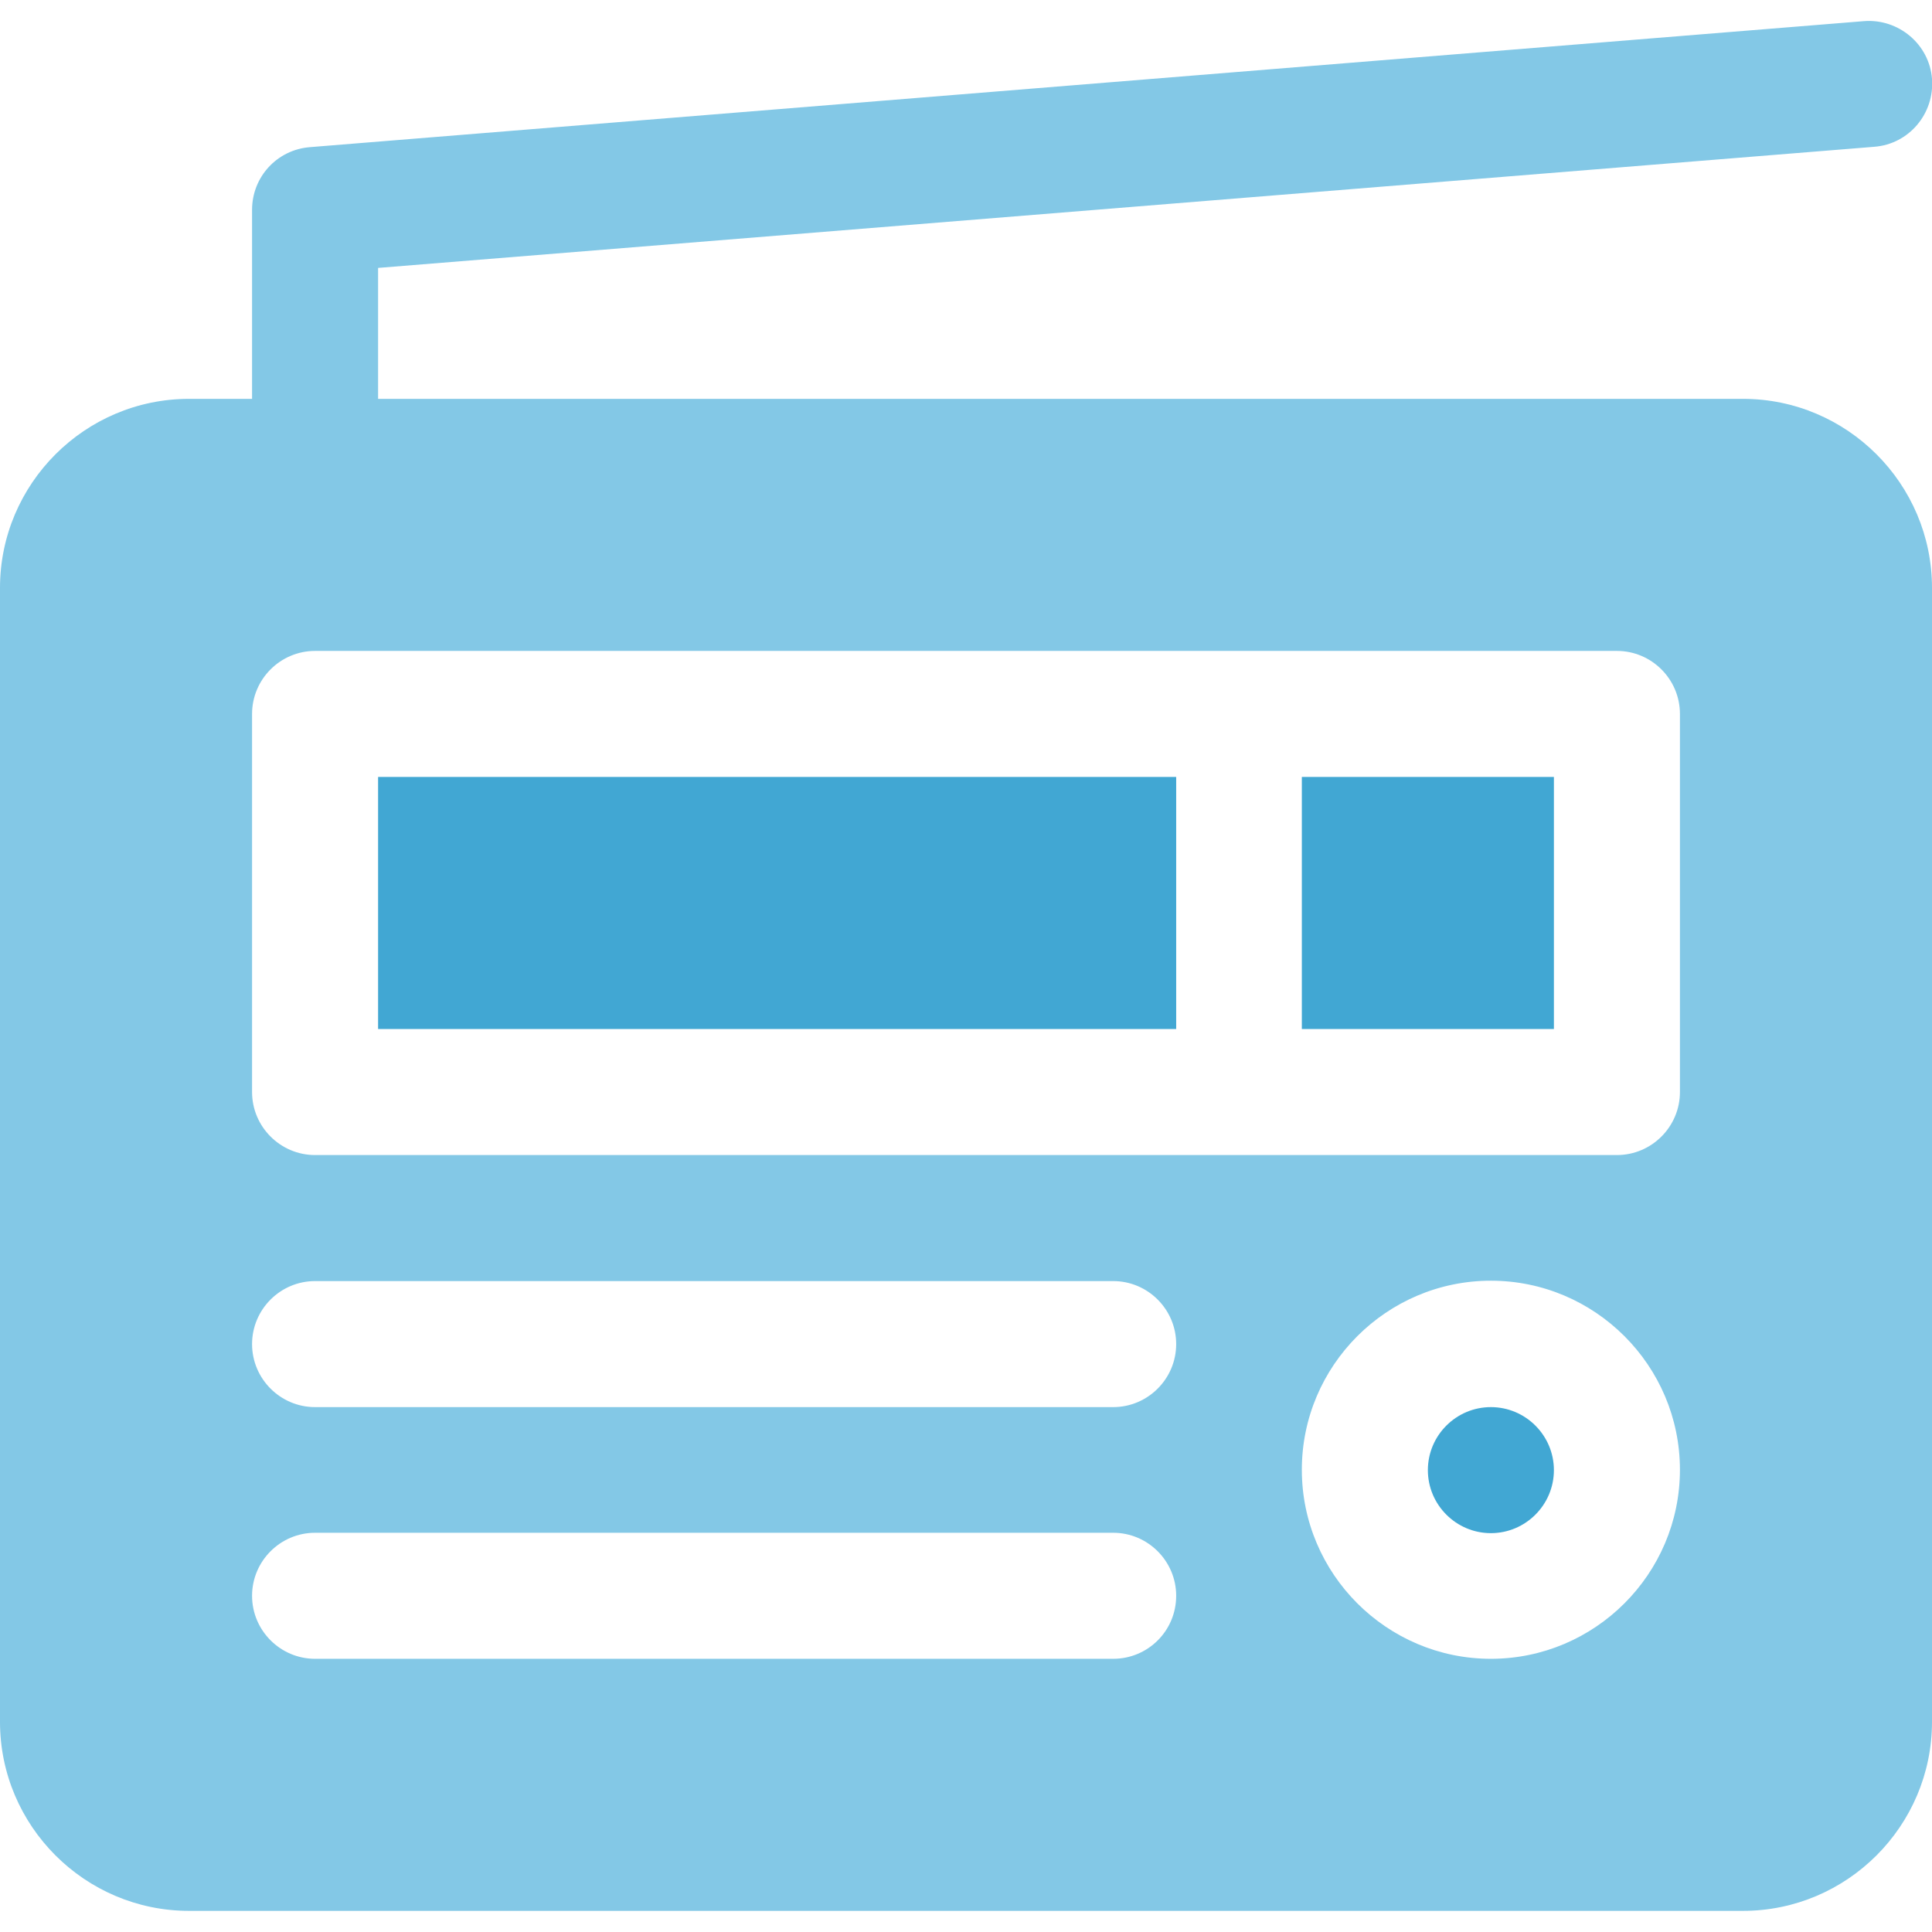 <?xml version="1.0" encoding="utf-8"?>
<!-- Generator: Adobe Illustrator 19.2.1, SVG Export Plug-In . SVG Version: 6.00 Build 0)  -->
<svg version="1.1" id="Layer_1" xmlns="http://www.w3.org/2000/svg" xmlns:xlink="http://www.w3.org/1999/xlink" x="0px" y="0px"
	 viewBox="0 0 512 512" style="enable-background:new 0 0 512 512;" xml:space="preserve">
<style type="text/css">
	.st0{fill:#41A7D3;}
	.st1{fill:#83C8E6;}
</style>
<rect x="100.2" y="205.9" class="st0" width="211.5" height="66.8"/>
<path class="st1" d="M461.9,105.7H100.2V71l396.5-32.1c9.2-0.7,16-8.8,15.3-18c-0.7-9.2-8.9-16-18-15.3L82.1,39
	c-8.7,0.7-15.3,7.9-15.3,16.6v50.1H50.1C22.5,105.7,0,128.2,0,155.8v300.5c0,27.6,22.5,50.1,50.1,50.1h411.8
	c27.6,0,50.1-22.5,50.1-50.1V155.8C512,128.2,489.5,105.7,461.9,105.7z M66.8,189.2c0-9.2,7.5-16.7,16.7-16.7c159.9,0,188.7,0,345,0
	c9.2,0,16.7,7.5,16.7,16.7v100.2h0c0,9.2-7.5,16.7-16.7,16.7c-109.6,0-244.3,0-345,0c-9.2,0-16.7-7.5-16.7-16.7V189.2z M295,439.6
	H83.5c-9.2,0-16.7-7.5-16.7-16.7s7.5-16.7,16.7-16.7H295c9.2,0,16.7,7.5,16.7,16.7C311.7,432.2,304.2,439.6,295,439.6z M295,372.9
	H83.5c-9.2,0-16.7-7.5-16.7-16.7s7.5-16.7,16.7-16.7H295c9.2,0,16.7,7.5,16.7,16.7C311.7,365.4,304.2,372.9,295,372.9z M395.1,439.6
	c-27.6,0-50.1-22.5-50.1-50.1s22.5-50.1,50.1-50.1s50.1,22.5,50.1,50.1S422.7,439.6,395.1,439.6z"/>
<rect x="345" y="205.9" class="st0" width="66.8" height="66.8"/>
<path class="st0" d="M395.1,372.9c-9.2,0-16.7,7.5-16.7,16.7c0,9.2,7.5,16.7,16.7,16.7s16.7-7.5,16.7-16.7S404.3,372.9,395.1,372.9z
	"/>
</svg>
